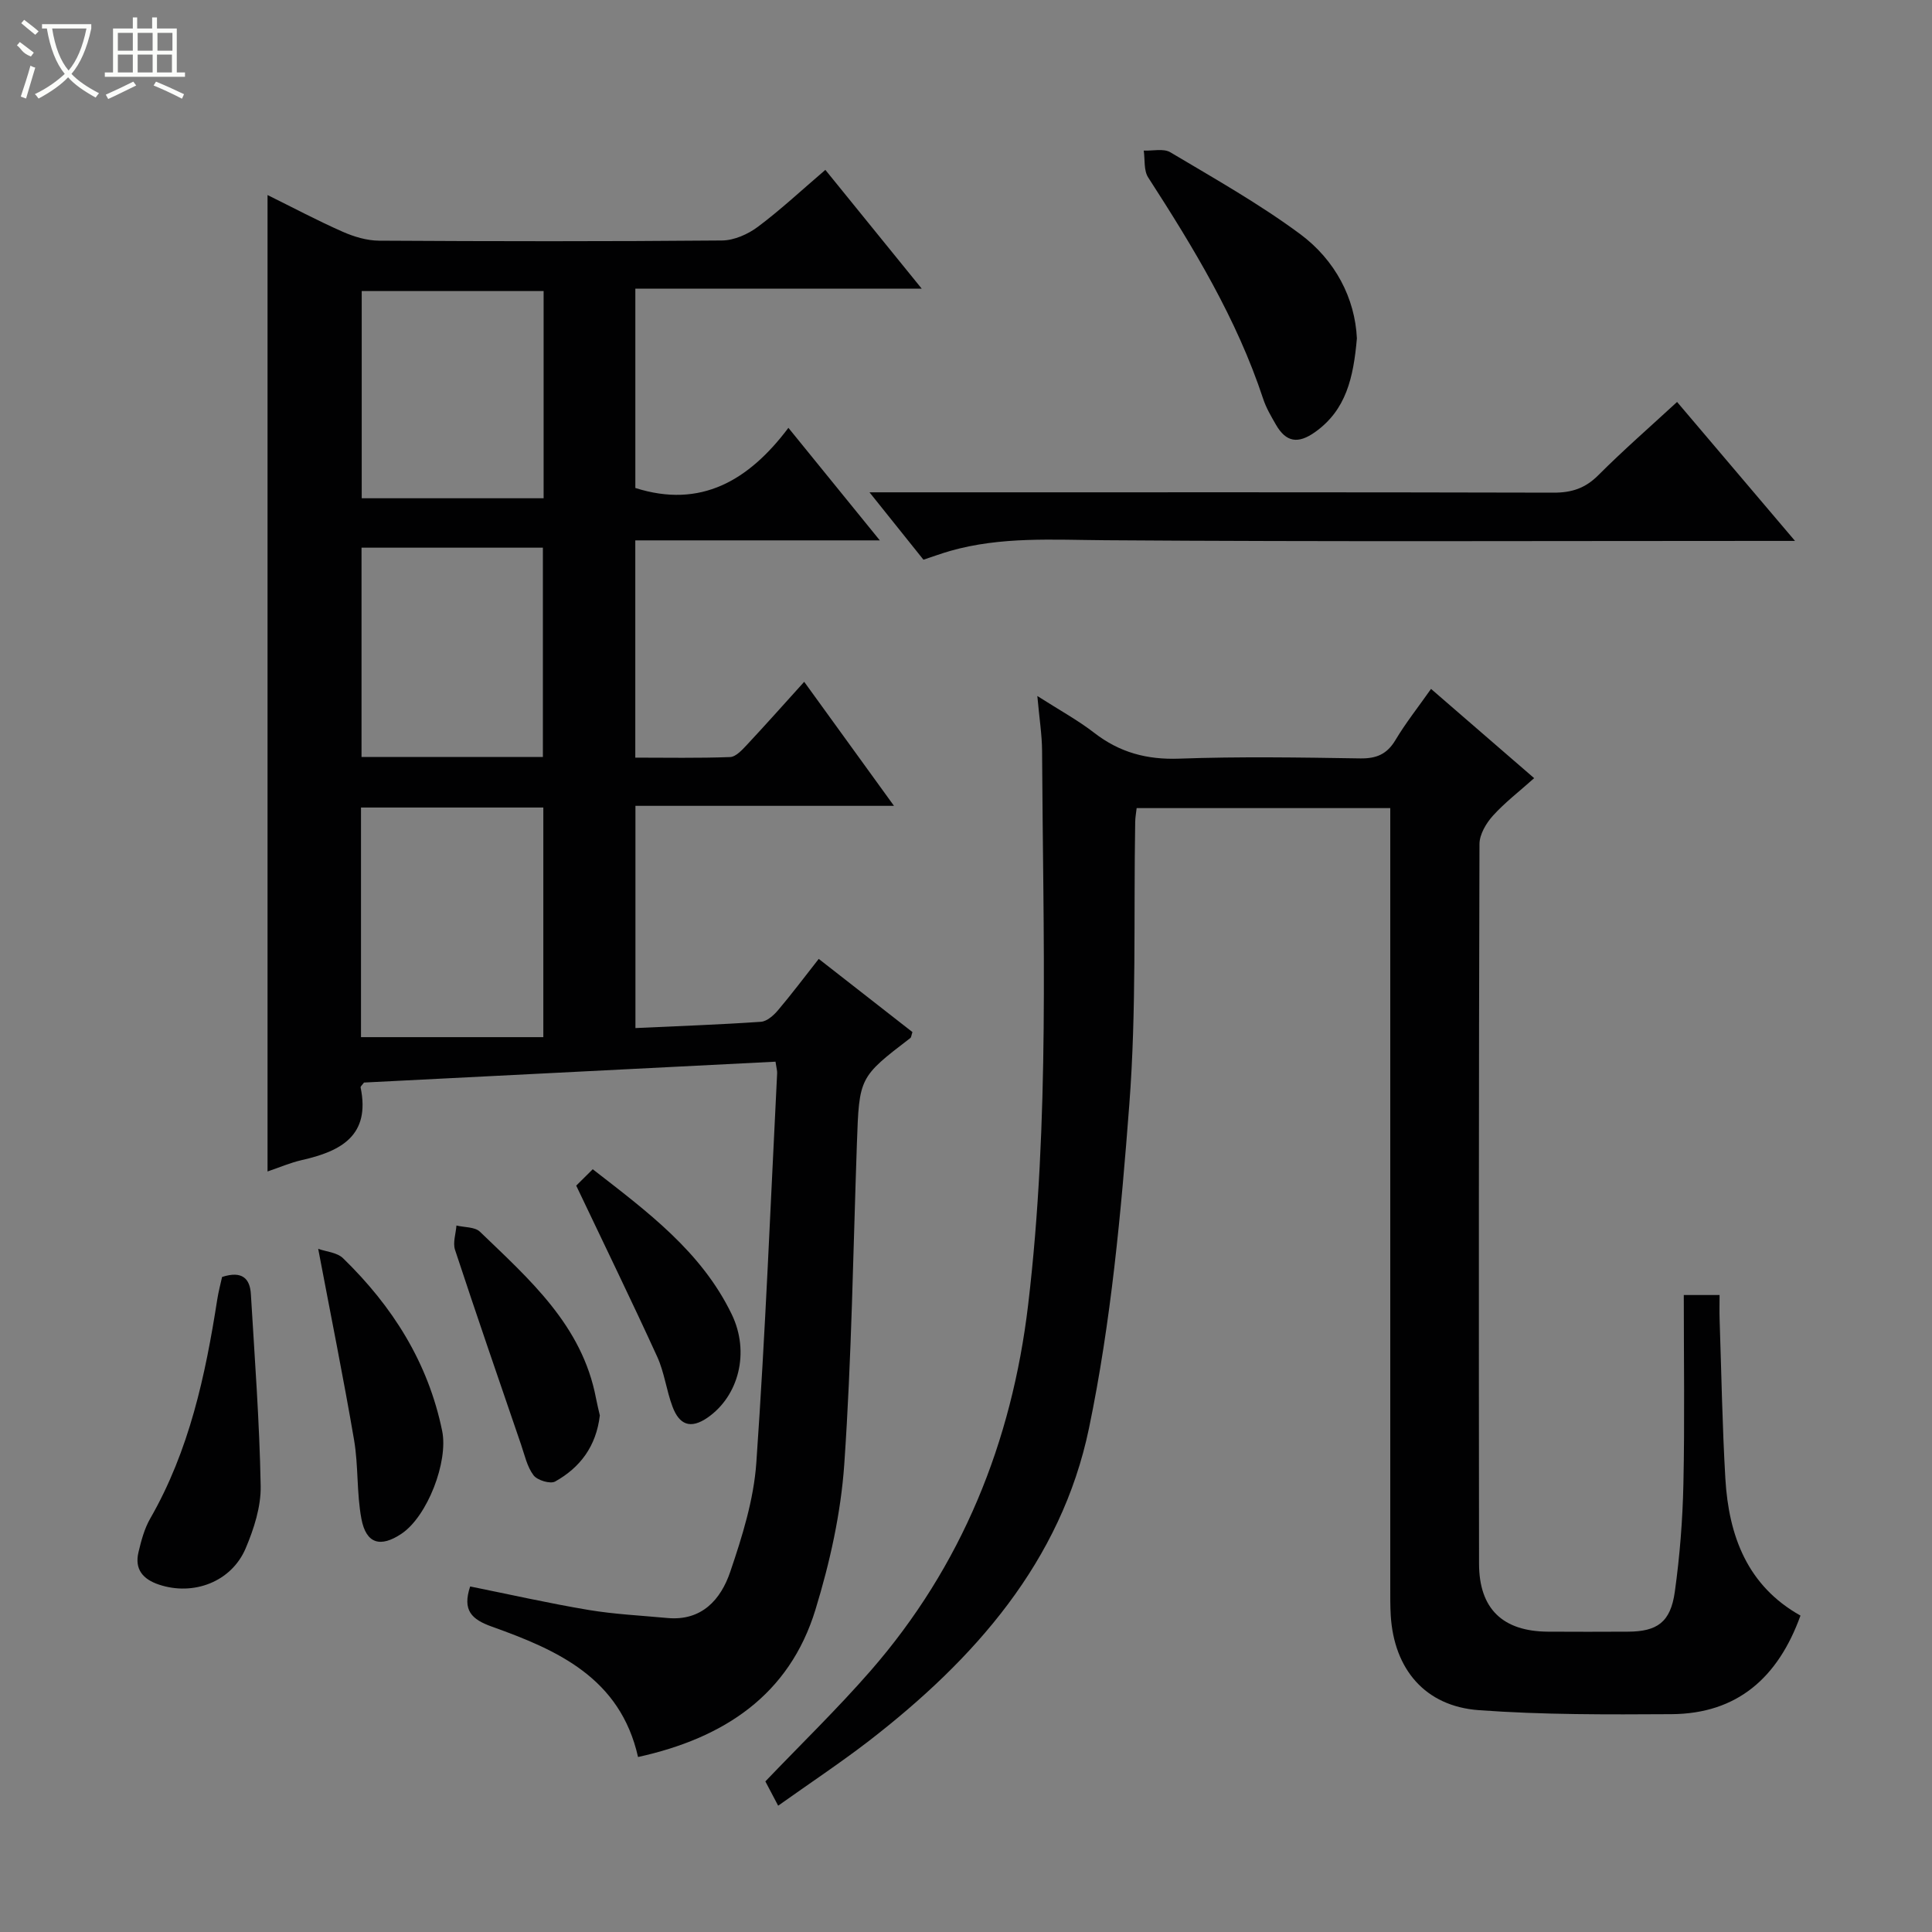 <svg enable-background="new 0 0 400 400" viewBox="0 0 400 400" xmlns="http://www.w3.org/2000/svg"><rect x="0" y="0" width="400" height="400" fill="#808080" stroke="none"/><g fill="#010102"><path d="m132.1 363.77c-3.69-16.39-16.69-22.14-30.23-26.98-4.23-1.51-6.18-3.36-4.53-8.33 8.1 1.63 16.26 3.48 24.5 4.86 5.39.9 10.89 1.16 16.34 1.67 7.12.66 11.06-3.84 13-9.54 2.49-7.32 4.88-14.98 5.41-22.62 1.88-26.86 2.95-53.77 4.31-80.66.02-.48-.13-.96-.34-2.36-28.42 1.44-56.89 2.89-85.2 4.32-.35.49-.74.8-.7 1.01 2.07 9.99-4.09 13.22-12.16 15.04-2.38.54-4.66 1.53-7.11 2.36 0-67.44 0-134.46 0-202.16 5.25 2.59 10.32 5.29 15.56 7.6 2.35 1.04 5.03 1.84 7.56 1.85 23.66.14 47.32.17 70.97-.04 2.52-.02 5.4-1.3 7.47-2.86 4.75-3.56 9.11-7.64 13.93-11.76 6.63 8.17 12.98 16 19.95 24.59-20.24 0-39.59 0-59.29 0v41.27c13.54 4.31 23.5-1.55 31.69-12.45 6.44 7.93 12.36 15.22 18.93 23.3-17.48 0-33.88 0-50.63 0v44.98c6.49 0 13.07.13 19.64-.12 1.19-.05 2.49-1.49 3.47-2.53 3.86-4.13 7.61-8.35 11.86-13.05 6.15 8.49 12.09 16.7 18.59 25.68-18.38 0-35.77 0-53.53 0v46.01c8.81-.41 17.41-.71 25.98-1.3 1.23-.08 2.62-1.31 3.51-2.36 2.79-3.29 5.39-6.75 8.46-10.66 6.59 5.14 13.05 10.19 19.4 15.15-.23.69-.24 1.09-.43 1.23-10.61 8.13-10.59 8.13-11.07 21.89-.77 22.11-1.09 44.26-2.61 66.32-.7 10.15-2.98 20.38-5.97 30.14-5.41 17.69-18.95 26.6-36.73 30.51zm-57.36-196.58v47.54h37.75c0-16.52 0-31.94 0-47.54-12.63 0-24.93 0-37.75 0zm.15-106.93v42.9h37.66c0-14.5 0-28.57 0-42.9-12.67 0-25.08 0-37.66 0zm37.51 96.46c0-14.8 0-29.02 0-43.33-12.71 0-24.99 0-37.55 0v43.33z"/><path d="m161.11 373.85c-1.23-2.33-2-3.78-2.65-5.03 7.37-7.71 14.89-15 21.76-22.87 18.94-21.72 29.27-47.39 32.64-75.76 4.53-38.14 3.09-76.48 2.89-114.76-.02-3.3-.56-6.59-.98-11.33 4.55 2.91 8.39 5 11.8 7.64 5.25 4.06 10.88 5.57 17.56 5.33 12.48-.45 25-.25 37.49-.05 3.38.05 5.55-.88 7.3-3.81 2.12-3.55 4.71-6.81 7.36-10.58 7.12 6.16 13.98 12.11 21.35 18.48-3.07 2.75-6.07 5.04-8.55 7.79-1.4 1.55-2.76 3.86-2.77 5.84-.15 49.67-.15 99.33-.09 149 .01 9.35 4.9 14.02 14.27 14.08 5.5.04 11 .02 16.5 0 6.11-.01 8.88-1.95 9.76-8.24 1.03-7.38 1.62-14.86 1.78-22.31.28-12.95.08-25.92.08-39.15h7.41c0 1.65-.05 3.39.01 5.13.37 10.98.55 21.96 1.19 32.92.7 11.82 4.54 22.15 15.55 28.32-4.63 12.82-13.06 20.32-26.7 20.41-13.3.08-26.65.14-39.91-.83-11.1-.81-17.53-8.47-18.22-19.57-.12-1.99-.1-4-.1-6 0-51.67 0-103.33 0-155 0-1.96 0-3.92 0-6.19-17.7 0-34.95 0-52.51 0-.1.94-.28 1.88-.3 2.83-.33 19.48.27 39.03-1.21 58.42-1.71 22.48-3.78 45.13-8.36 67.15-5.74 27.6-23.74 47.87-45.6 64.76-5.91 4.54-12.14 8.68-18.75 13.38z"/><path d="m180.02 101.93h14.2c42.48 0 84.96-.04 127.44.07 3.76.01 6.57-.92 9.26-3.62 5.14-5.15 10.64-9.94 16.3-15.16 8.1 9.54 15.89 18.72 24.42 28.77-2.73 0-4.31 0-5.9 0-45.65 0-91.29.19-136.93-.14-10.82-.08-21.56-.79-32.11 2.22-1.74.5-3.45 1.13-5.51 1.81-3.42-4.26-6.91-8.63-11.17-13.95z"/><path d="m280.93 70.06c-.72 8.19-2.24 14.81-8.62 19.37-3.58 2.56-6.06 2.12-8.15-1.52-.99-1.72-2.03-3.48-2.64-5.35-5.47-16.56-14.42-31.29-23.8-45.82-.94-1.45-.65-3.69-.92-5.56 1.86.08 4.1-.49 5.51.35 9.1 5.42 18.38 10.65 26.87 16.93 7.29 5.41 11.36 13.3 11.75 21.6z"/><path d="m45.98 264.38c4.17-1.35 5.77.35 5.96 3.54.79 13.24 1.79 26.48 2.03 39.74.08 4.3-1.4 8.87-3.11 12.91-2.95 6.95-10.82 9.89-17.94 7.51-3.33-1.11-5.09-3.17-4.25-6.71.57-2.39 1.22-4.87 2.43-6.97 8.09-14.08 11.42-29.58 13.88-45.36.25-1.6.67-3.18 1-4.66z"/><path d="m65.88 258.56c1.62.58 3.89.73 5.14 1.94 10.23 9.94 17.62 21.57 20.53 35.78 1.29 6.34-3.05 17.66-8.42 21.26-4.36 2.92-7.32 2.1-8.3-3.07-1.01-5.35-.61-10.95-1.52-16.32-2.2-12.87-4.79-25.66-7.43-39.59z"/><path d="m119.3 245.47c.75-.74 1.91-1.89 3.42-3.39 11.26 8.75 22.49 17.02 28.78 30.04 3.81 7.89 1.41 16.91-4.96 21.35-3.66 2.55-5.92 1.42-7.29-2.2-1.28-3.38-1.69-7.11-3.18-10.37-5.29-11.58-10.88-23.03-16.77-35.43z"/><path d="m124.19 293.05c-.76 6.42-4.1 10.8-9.25 13.68-1.01.56-3.69-.25-4.47-1.28-1.34-1.76-1.84-4.18-2.59-6.36-4.6-13.43-9.23-26.84-13.67-40.32-.49-1.49.17-3.35.29-5.04 1.65.4 3.81.27 4.86 1.28 10.26 9.89 21.17 19.39 24.03 34.46.25 1.3.57 2.57.8 3.58z"/></g><path d="m6.4 11.7c-2-.8-1.9-1.6-2.9-2.3l.6-.7c.9.7 1.9 1.4 2.9 2.2zm-2.1 8.3c.7-2.1 1.4-4.2 2-6.4.2.1.6.3 1 .4-.7 2.3-1.3 4.4-1.9 6.4zm3-12.8c-1.1-.9-2.1-1.7-2.9-2.4l.6-.7c1 .8 2 1.5 3 2.4zm1.4-1.3v-.9h10.2v.9c-.9 4.2-2.3 7.3-4.1 9.4 1.3 1.4 3.2 2.7 5.7 4-.2.2-.4.5-.7.9-2.5-1.4-4.4-2.7-5.7-4.2-1.4 1.5-3.5 3-6.1 4.4 0 0 0 0-.1-.1-.3-.4-.5-.7-.7-.8 2.7-1.3 4.7-2.8 6.2-4.2-1.8-2.2-3-5.3-3.7-9.4zm9.2 0h-7.1c.6 3.8 1.7 6.7 3.4 8.7 1.7-2 2.9-4.8 3.7-8.7z" fill="#fbfcfa"/><path d="m31.6 3.6h.9v2.3h4.1v9.1h1.7v.9h-16.6v-.9h1.7v-9.1h4.1v-2.3h.9v2.3h3.1v-2.3zm-4 13.3.6.8c-1.9.9-3.8 1.9-5.8 2.8-.2-.3-.3-.6-.5-.9 2-.9 3.9-1.8 5.7-2.7zm-3.2-10.1v3.7h3.1v-3.7zm0 4.5v3.7h3.1v-3.7zm4.1-4.5v3.7h3.1v-3.7zm0 4.5v3.7h3.1v-3.7zm9.1 9.1c-2.1-1.1-4.1-2-5.8-2.7l.5-.8c2.2.9 4.1 1.8 5.8 2.6l-.4.9zm-1.9-13.6h-3.1v3.7h3.1zm-3.2 4.5v3.7h3.1v-3.7z" fill="#fbfcfa"/></svg>